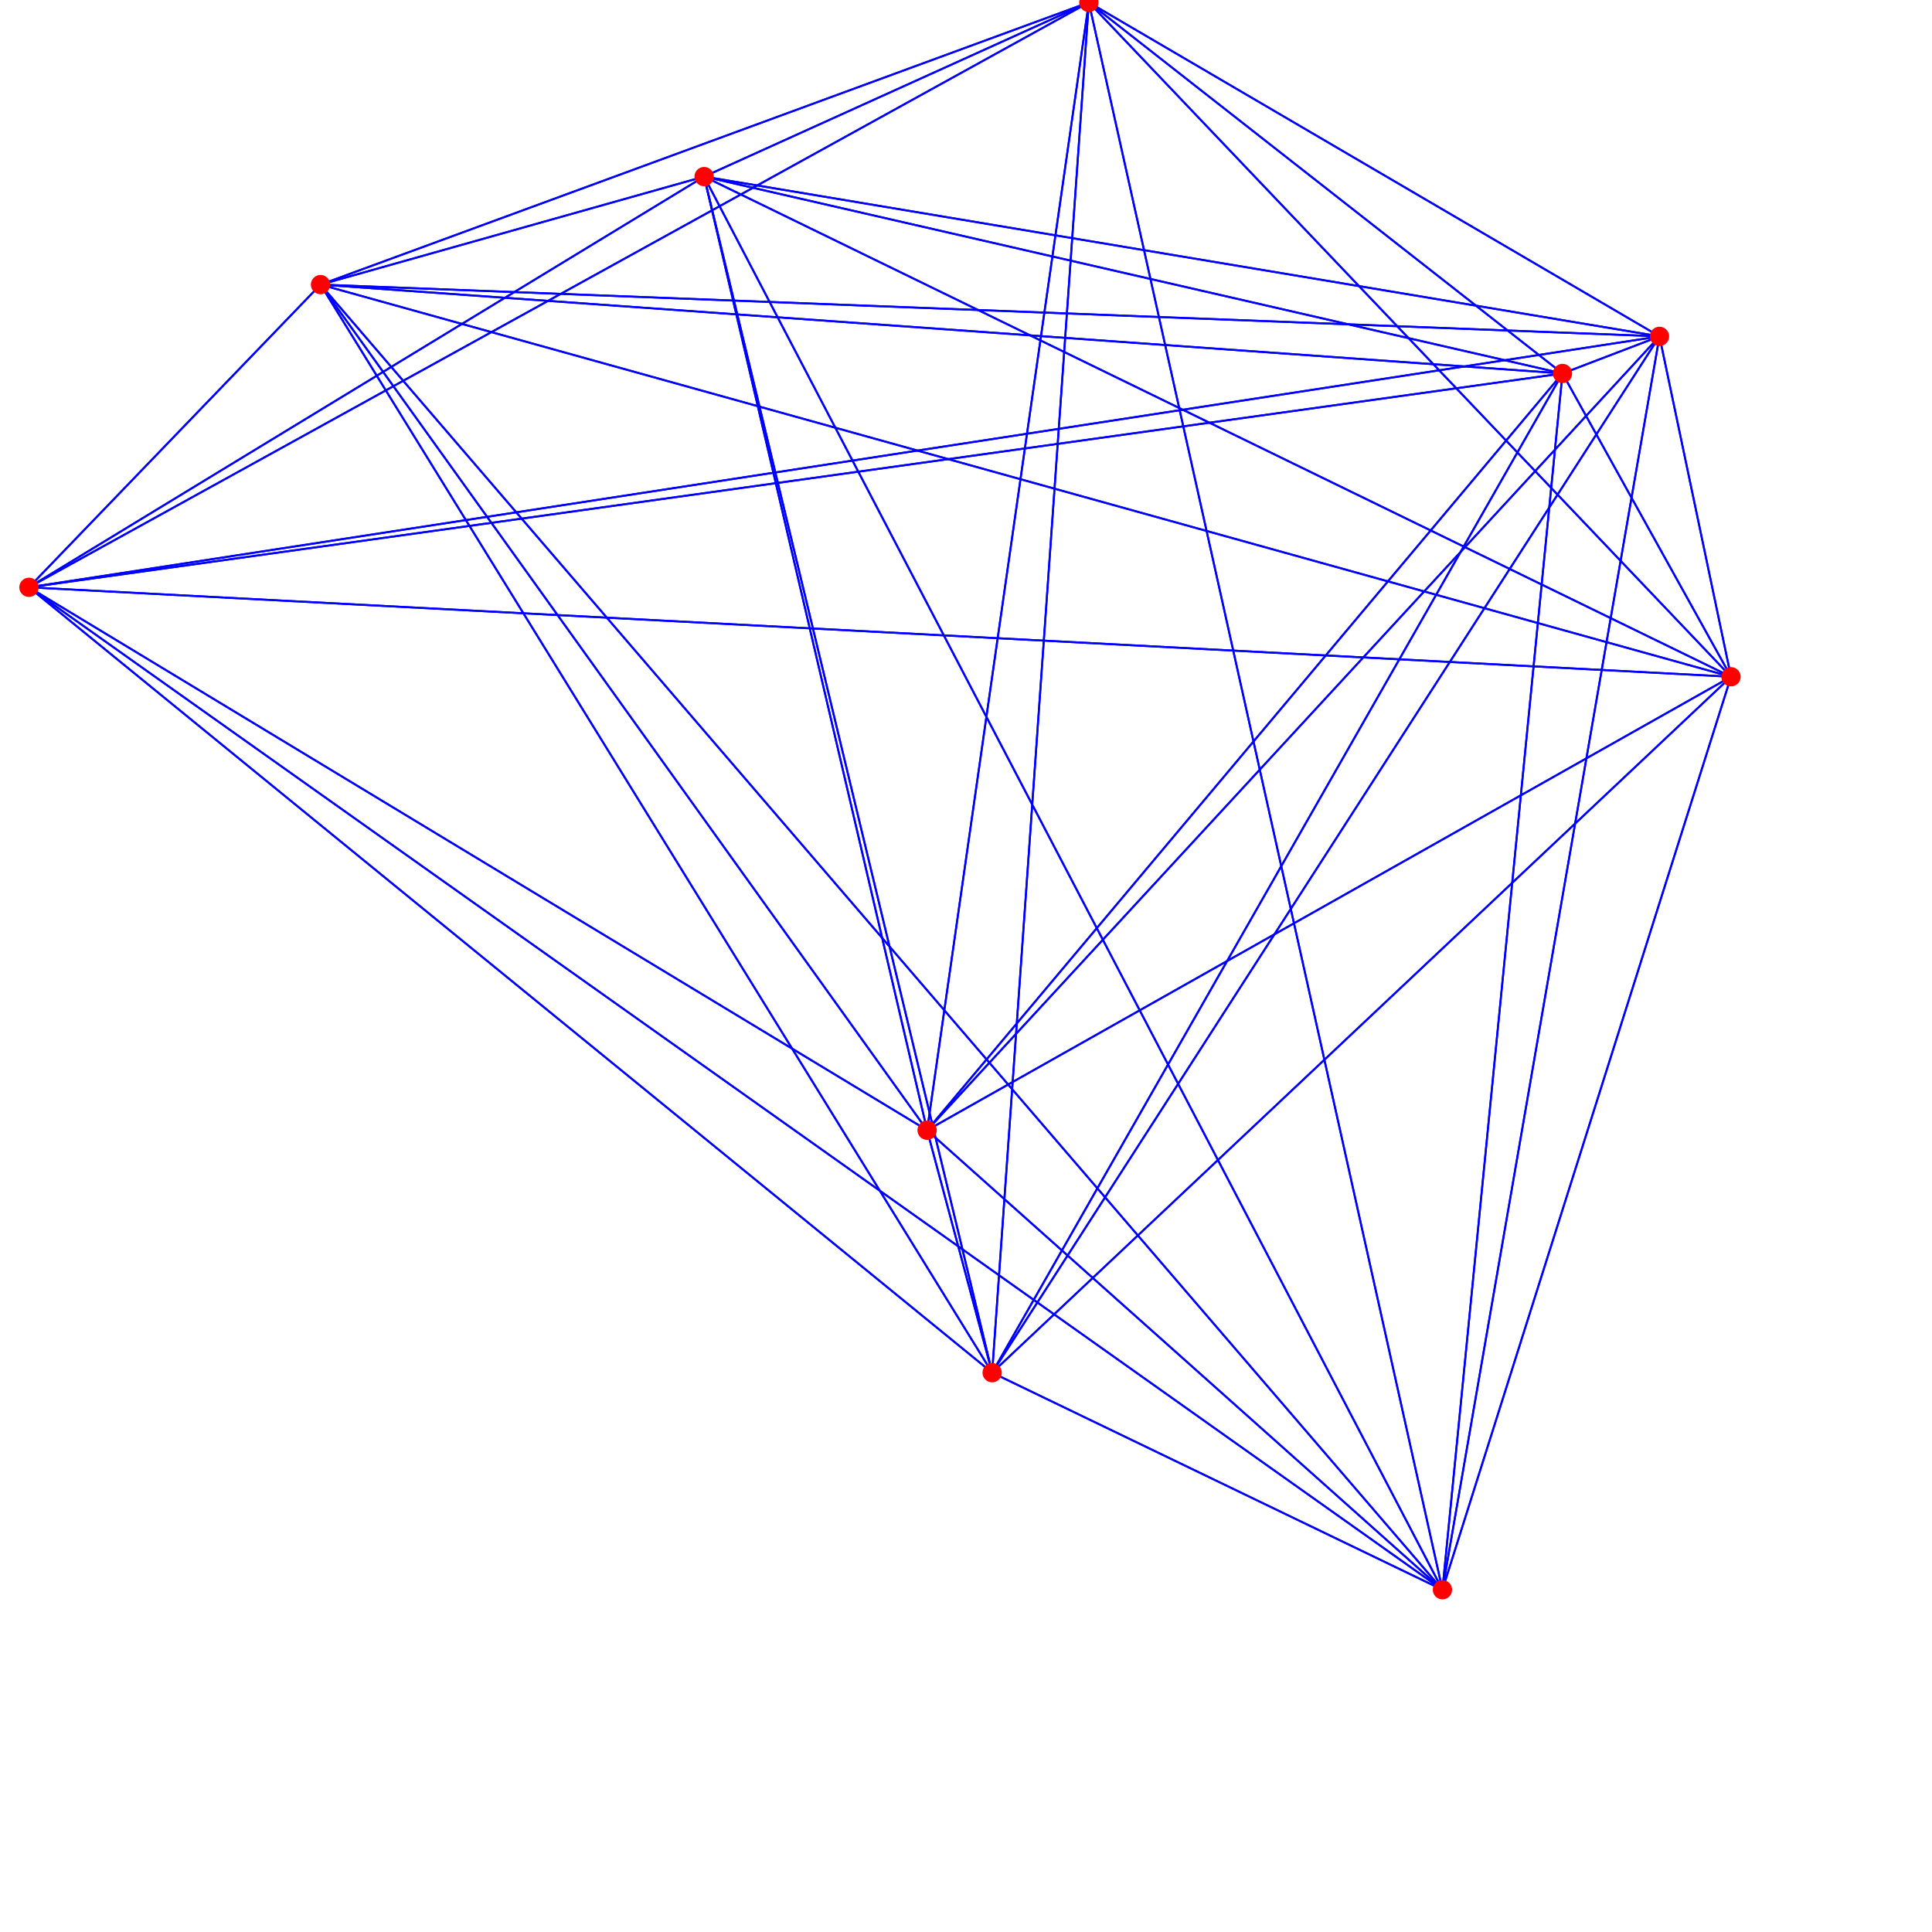 <?xml version="1.0" standalone="no" ?>
<!DOCTYPE svg PUBLIC "-//W3C//DTD SVG 1.1//EN" "http://www.w3.org/Graphics/SVG/1.1/DTD/svg11.dtd">
<svg width="1000px" height="1000px" xmlns="http://www.w3.org/2000/svg" version="1.1" >
	<line x1="563.585" y1="1.251" x2="563.585" y2="1.251" stroke-width="1" stroke="rgb(0,0,255)" />
	<line x1="563.585" y1="1.251" x2="808.741" y2="193.304" stroke-width="1" stroke="rgb(0,0,255)" />
	<line x1="563.585" y1="1.251" x2="479.873" y2="585.009" stroke-width="1" stroke="rgb(0,0,255)" />
	<line x1="563.585" y1="1.251" x2="895.962" y2="350.291" stroke-width="1" stroke="rgb(0,0,255)" />
	<line x1="563.585" y1="1.251" x2="746.605" y2="822.84" stroke-width="1" stroke="rgb(0,0,255)" />
	<line x1="563.585" y1="1.251" x2="858.943" y2="174.108" stroke-width="1" stroke="rgb(0,0,255)" />
	<line x1="563.585" y1="1.251" x2="513.535" y2="710.501" stroke-width="1" stroke="rgb(0,0,255)" />
	<line x1="563.585" y1="1.251" x2="14.985" y2="303.995" stroke-width="1" stroke="rgb(0,0,255)" />
	<line x1="563.585" y1="1.251" x2="364.452" y2="91.403" stroke-width="1" stroke="rgb(0,0,255)" />
	<line x1="563.585" y1="1.251" x2="165.899" y2="147.313" stroke-width="1" stroke="rgb(0,0,255)" />
	<line x1="808.741" y1="193.304" x2="563.585" y2="1.251" stroke-width="1" stroke="rgb(0,0,255)" />
	<line x1="808.741" y1="193.304" x2="808.741" y2="193.304" stroke-width="1" stroke="rgb(0,0,255)" />
	<line x1="808.741" y1="193.304" x2="479.873" y2="585.009" stroke-width="1" stroke="rgb(0,0,255)" />
	<line x1="808.741" y1="193.304" x2="895.962" y2="350.291" stroke-width="1" stroke="rgb(0,0,255)" />
	<line x1="808.741" y1="193.304" x2="746.605" y2="822.84" stroke-width="1" stroke="rgb(0,0,255)" />
	<line x1="808.741" y1="193.304" x2="858.943" y2="174.108" stroke-width="1" stroke="rgb(0,0,255)" />
	<line x1="808.741" y1="193.304" x2="513.535" y2="710.501" stroke-width="1" stroke="rgb(0,0,255)" />
	<line x1="808.741" y1="193.304" x2="14.985" y2="303.995" stroke-width="1" stroke="rgb(0,0,255)" />
	<line x1="808.741" y1="193.304" x2="364.452" y2="91.403" stroke-width="1" stroke="rgb(0,0,255)" />
	<line x1="808.741" y1="193.304" x2="165.899" y2="147.313" stroke-width="1" stroke="rgb(0,0,255)" />
	<line x1="479.873" y1="585.009" x2="563.585" y2="1.251" stroke-width="1" stroke="rgb(0,0,255)" />
	<line x1="479.873" y1="585.009" x2="808.741" y2="193.304" stroke-width="1" stroke="rgb(0,0,255)" />
	<line x1="479.873" y1="585.009" x2="479.873" y2="585.009" stroke-width="1" stroke="rgb(0,0,255)" />
	<line x1="479.873" y1="585.009" x2="895.962" y2="350.291" stroke-width="1" stroke="rgb(0,0,255)" />
	<line x1="479.873" y1="585.009" x2="746.605" y2="822.84" stroke-width="1" stroke="rgb(0,0,255)" />
	<line x1="479.873" y1="585.009" x2="858.943" y2="174.108" stroke-width="1" stroke="rgb(0,0,255)" />
	<line x1="479.873" y1="585.009" x2="513.535" y2="710.501" stroke-width="1" stroke="rgb(0,0,255)" />
	<line x1="479.873" y1="585.009" x2="14.985" y2="303.995" stroke-width="1" stroke="rgb(0,0,255)" />
	<line x1="479.873" y1="585.009" x2="364.452" y2="91.403" stroke-width="1" stroke="rgb(0,0,255)" />
	<line x1="479.873" y1="585.009" x2="165.899" y2="147.313" stroke-width="1" stroke="rgb(0,0,255)" />
	<line x1="895.962" y1="350.291" x2="563.585" y2="1.251" stroke-width="1" stroke="rgb(0,0,255)" />
	<line x1="895.962" y1="350.291" x2="808.741" y2="193.304" stroke-width="1" stroke="rgb(0,0,255)" />
	<line x1="895.962" y1="350.291" x2="479.873" y2="585.009" stroke-width="1" stroke="rgb(0,0,255)" />
	<line x1="895.962" y1="350.291" x2="895.962" y2="350.291" stroke-width="1" stroke="rgb(0,0,255)" />
	<line x1="895.962" y1="350.291" x2="746.605" y2="822.84" stroke-width="1" stroke="rgb(0,0,255)" />
	<line x1="895.962" y1="350.291" x2="858.943" y2="174.108" stroke-width="1" stroke="rgb(0,0,255)" />
	<line x1="895.962" y1="350.291" x2="513.535" y2="710.501" stroke-width="1" stroke="rgb(0,0,255)" />
	<line x1="895.962" y1="350.291" x2="14.985" y2="303.995" stroke-width="1" stroke="rgb(0,0,255)" />
	<line x1="895.962" y1="350.291" x2="364.452" y2="91.403" stroke-width="1" stroke="rgb(0,0,255)" />
	<line x1="895.962" y1="350.291" x2="165.899" y2="147.313" stroke-width="1" stroke="rgb(0,0,255)" />
	<line x1="746.605" y1="822.84" x2="563.585" y2="1.251" stroke-width="1" stroke="rgb(0,0,255)" />
	<line x1="746.605" y1="822.84" x2="808.741" y2="193.304" stroke-width="1" stroke="rgb(0,0,255)" />
	<line x1="746.605" y1="822.84" x2="479.873" y2="585.009" stroke-width="1" stroke="rgb(0,0,255)" />
	<line x1="746.605" y1="822.84" x2="895.962" y2="350.291" stroke-width="1" stroke="rgb(0,0,255)" />
	<line x1="746.605" y1="822.84" x2="746.605" y2="822.84" stroke-width="1" stroke="rgb(0,0,255)" />
	<line x1="746.605" y1="822.84" x2="858.943" y2="174.108" stroke-width="1" stroke="rgb(0,0,255)" />
	<line x1="746.605" y1="822.84" x2="513.535" y2="710.501" stroke-width="1" stroke="rgb(0,0,255)" />
	<line x1="746.605" y1="822.84" x2="14.985" y2="303.995" stroke-width="1" stroke="rgb(0,0,255)" />
	<line x1="746.605" y1="822.84" x2="364.452" y2="91.403" stroke-width="1" stroke="rgb(0,0,255)" />
	<line x1="746.605" y1="822.84" x2="165.899" y2="147.313" stroke-width="1" stroke="rgb(0,0,255)" />
	<line x1="858.943" y1="174.108" x2="563.585" y2="1.251" stroke-width="1" stroke="rgb(0,0,255)" />
	<line x1="858.943" y1="174.108" x2="808.741" y2="193.304" stroke-width="1" stroke="rgb(0,0,255)" />
	<line x1="858.943" y1="174.108" x2="479.873" y2="585.009" stroke-width="1" stroke="rgb(0,0,255)" />
	<line x1="858.943" y1="174.108" x2="895.962" y2="350.291" stroke-width="1" stroke="rgb(0,0,255)" />
	<line x1="858.943" y1="174.108" x2="746.605" y2="822.84" stroke-width="1" stroke="rgb(0,0,255)" />
	<line x1="858.943" y1="174.108" x2="858.943" y2="174.108" stroke-width="1" stroke="rgb(0,0,255)" />
	<line x1="858.943" y1="174.108" x2="513.535" y2="710.501" stroke-width="1" stroke="rgb(0,0,255)" />
	<line x1="858.943" y1="174.108" x2="14.985" y2="303.995" stroke-width="1" stroke="rgb(0,0,255)" />
	<line x1="858.943" y1="174.108" x2="364.452" y2="91.403" stroke-width="1" stroke="rgb(0,0,255)" />
	<line x1="858.943" y1="174.108" x2="165.899" y2="147.313" stroke-width="1" stroke="rgb(0,0,255)" />
	<line x1="513.535" y1="710.501" x2="563.585" y2="1.251" stroke-width="1" stroke="rgb(0,0,255)" />
	<line x1="513.535" y1="710.501" x2="808.741" y2="193.304" stroke-width="1" stroke="rgb(0,0,255)" />
	<line x1="513.535" y1="710.501" x2="479.873" y2="585.009" stroke-width="1" stroke="rgb(0,0,255)" />
	<line x1="513.535" y1="710.501" x2="895.962" y2="350.291" stroke-width="1" stroke="rgb(0,0,255)" />
	<line x1="513.535" y1="710.501" x2="746.605" y2="822.84" stroke-width="1" stroke="rgb(0,0,255)" />
	<line x1="513.535" y1="710.501" x2="858.943" y2="174.108" stroke-width="1" stroke="rgb(0,0,255)" />
	<line x1="513.535" y1="710.501" x2="513.535" y2="710.501" stroke-width="1" stroke="rgb(0,0,255)" />
	<line x1="513.535" y1="710.501" x2="14.985" y2="303.995" stroke-width="1" stroke="rgb(0,0,255)" />
	<line x1="513.535" y1="710.501" x2="364.452" y2="91.403" stroke-width="1" stroke="rgb(0,0,255)" />
	<line x1="513.535" y1="710.501" x2="165.899" y2="147.313" stroke-width="1" stroke="rgb(0,0,255)" />
	<line x1="14.985" y1="303.995" x2="563.585" y2="1.251" stroke-width="1" stroke="rgb(0,0,255)" />
	<line x1="14.985" y1="303.995" x2="808.741" y2="193.304" stroke-width="1" stroke="rgb(0,0,255)" />
	<line x1="14.985" y1="303.995" x2="479.873" y2="585.009" stroke-width="1" stroke="rgb(0,0,255)" />
	<line x1="14.985" y1="303.995" x2="895.962" y2="350.291" stroke-width="1" stroke="rgb(0,0,255)" />
	<line x1="14.985" y1="303.995" x2="746.605" y2="822.84" stroke-width="1" stroke="rgb(0,0,255)" />
	<line x1="14.985" y1="303.995" x2="858.943" y2="174.108" stroke-width="1" stroke="rgb(0,0,255)" />
	<line x1="14.985" y1="303.995" x2="513.535" y2="710.501" stroke-width="1" stroke="rgb(0,0,255)" />
	<line x1="14.985" y1="303.995" x2="14.985" y2="303.995" stroke-width="1" stroke="rgb(0,0,255)" />
	<line x1="14.985" y1="303.995" x2="364.452" y2="91.403" stroke-width="1" stroke="rgb(0,0,255)" />
	<line x1="14.985" y1="303.995" x2="165.899" y2="147.313" stroke-width="1" stroke="rgb(0,0,255)" />
	<line x1="364.452" y1="91.403" x2="563.585" y2="1.251" stroke-width="1" stroke="rgb(0,0,255)" />
	<line x1="364.452" y1="91.403" x2="808.741" y2="193.304" stroke-width="1" stroke="rgb(0,0,255)" />
	<line x1="364.452" y1="91.403" x2="479.873" y2="585.009" stroke-width="1" stroke="rgb(0,0,255)" />
	<line x1="364.452" y1="91.403" x2="895.962" y2="350.291" stroke-width="1" stroke="rgb(0,0,255)" />
	<line x1="364.452" y1="91.403" x2="746.605" y2="822.84" stroke-width="1" stroke="rgb(0,0,255)" />
	<line x1="364.452" y1="91.403" x2="858.943" y2="174.108" stroke-width="1" stroke="rgb(0,0,255)" />
	<line x1="364.452" y1="91.403" x2="513.535" y2="710.501" stroke-width="1" stroke="rgb(0,0,255)" />
	<line x1="364.452" y1="91.403" x2="14.985" y2="303.995" stroke-width="1" stroke="rgb(0,0,255)" />
	<line x1="364.452" y1="91.403" x2="364.452" y2="91.403" stroke-width="1" stroke="rgb(0,0,255)" />
	<line x1="364.452" y1="91.403" x2="165.899" y2="147.313" stroke-width="1" stroke="rgb(0,0,255)" />
	<line x1="165.899" y1="147.313" x2="563.585" y2="1.251" stroke-width="1" stroke="rgb(0,0,255)" />
	<line x1="165.899" y1="147.313" x2="808.741" y2="193.304" stroke-width="1" stroke="rgb(0,0,255)" />
	<line x1="165.899" y1="147.313" x2="479.873" y2="585.009" stroke-width="1" stroke="rgb(0,0,255)" />
	<line x1="165.899" y1="147.313" x2="895.962" y2="350.291" stroke-width="1" stroke="rgb(0,0,255)" />
	<line x1="165.899" y1="147.313" x2="746.605" y2="822.84" stroke-width="1" stroke="rgb(0,0,255)" />
	<line x1="165.899" y1="147.313" x2="858.943" y2="174.108" stroke-width="1" stroke="rgb(0,0,255)" />
	<line x1="165.899" y1="147.313" x2="513.535" y2="710.501" stroke-width="1" stroke="rgb(0,0,255)" />
	<line x1="165.899" y1="147.313" x2="14.985" y2="303.995" stroke-width="1" stroke="rgb(0,0,255)" />
	<line x1="165.899" y1="147.313" x2="364.452" y2="91.403" stroke-width="1" stroke="rgb(0,0,255)" />
	<line x1="165.899" y1="147.313" x2="165.899" y2="147.313" stroke-width="1" stroke="rgb(0,0,255)" />
	<circle cx="563.585" cy="1.251" r="5" fill="rgb(255,0,0)" />
	<circle cx="808.741" cy="193.304" r="5" fill="rgb(255,0,0)" />
	<circle cx="479.873" cy="585.009" r="5" fill="rgb(255,0,0)" />
	<circle cx="895.962" cy="350.291" r="5" fill="rgb(255,0,0)" />
	<circle cx="746.605" cy="822.84" r="5" fill="rgb(255,0,0)" />
	<circle cx="858.943" cy="174.108" r="5" fill="rgb(255,0,0)" />
	<circle cx="513.535" cy="710.501" r="5" fill="rgb(255,0,0)" />
	<circle cx="14.985" cy="303.995" r="5" fill="rgb(255,0,0)" />
	<circle cx="364.452" cy="91.403" r="5" fill="rgb(255,0,0)" />
	<circle cx="165.899" cy="147.313" r="5" fill="rgb(255,0,0)" />
</svg>
